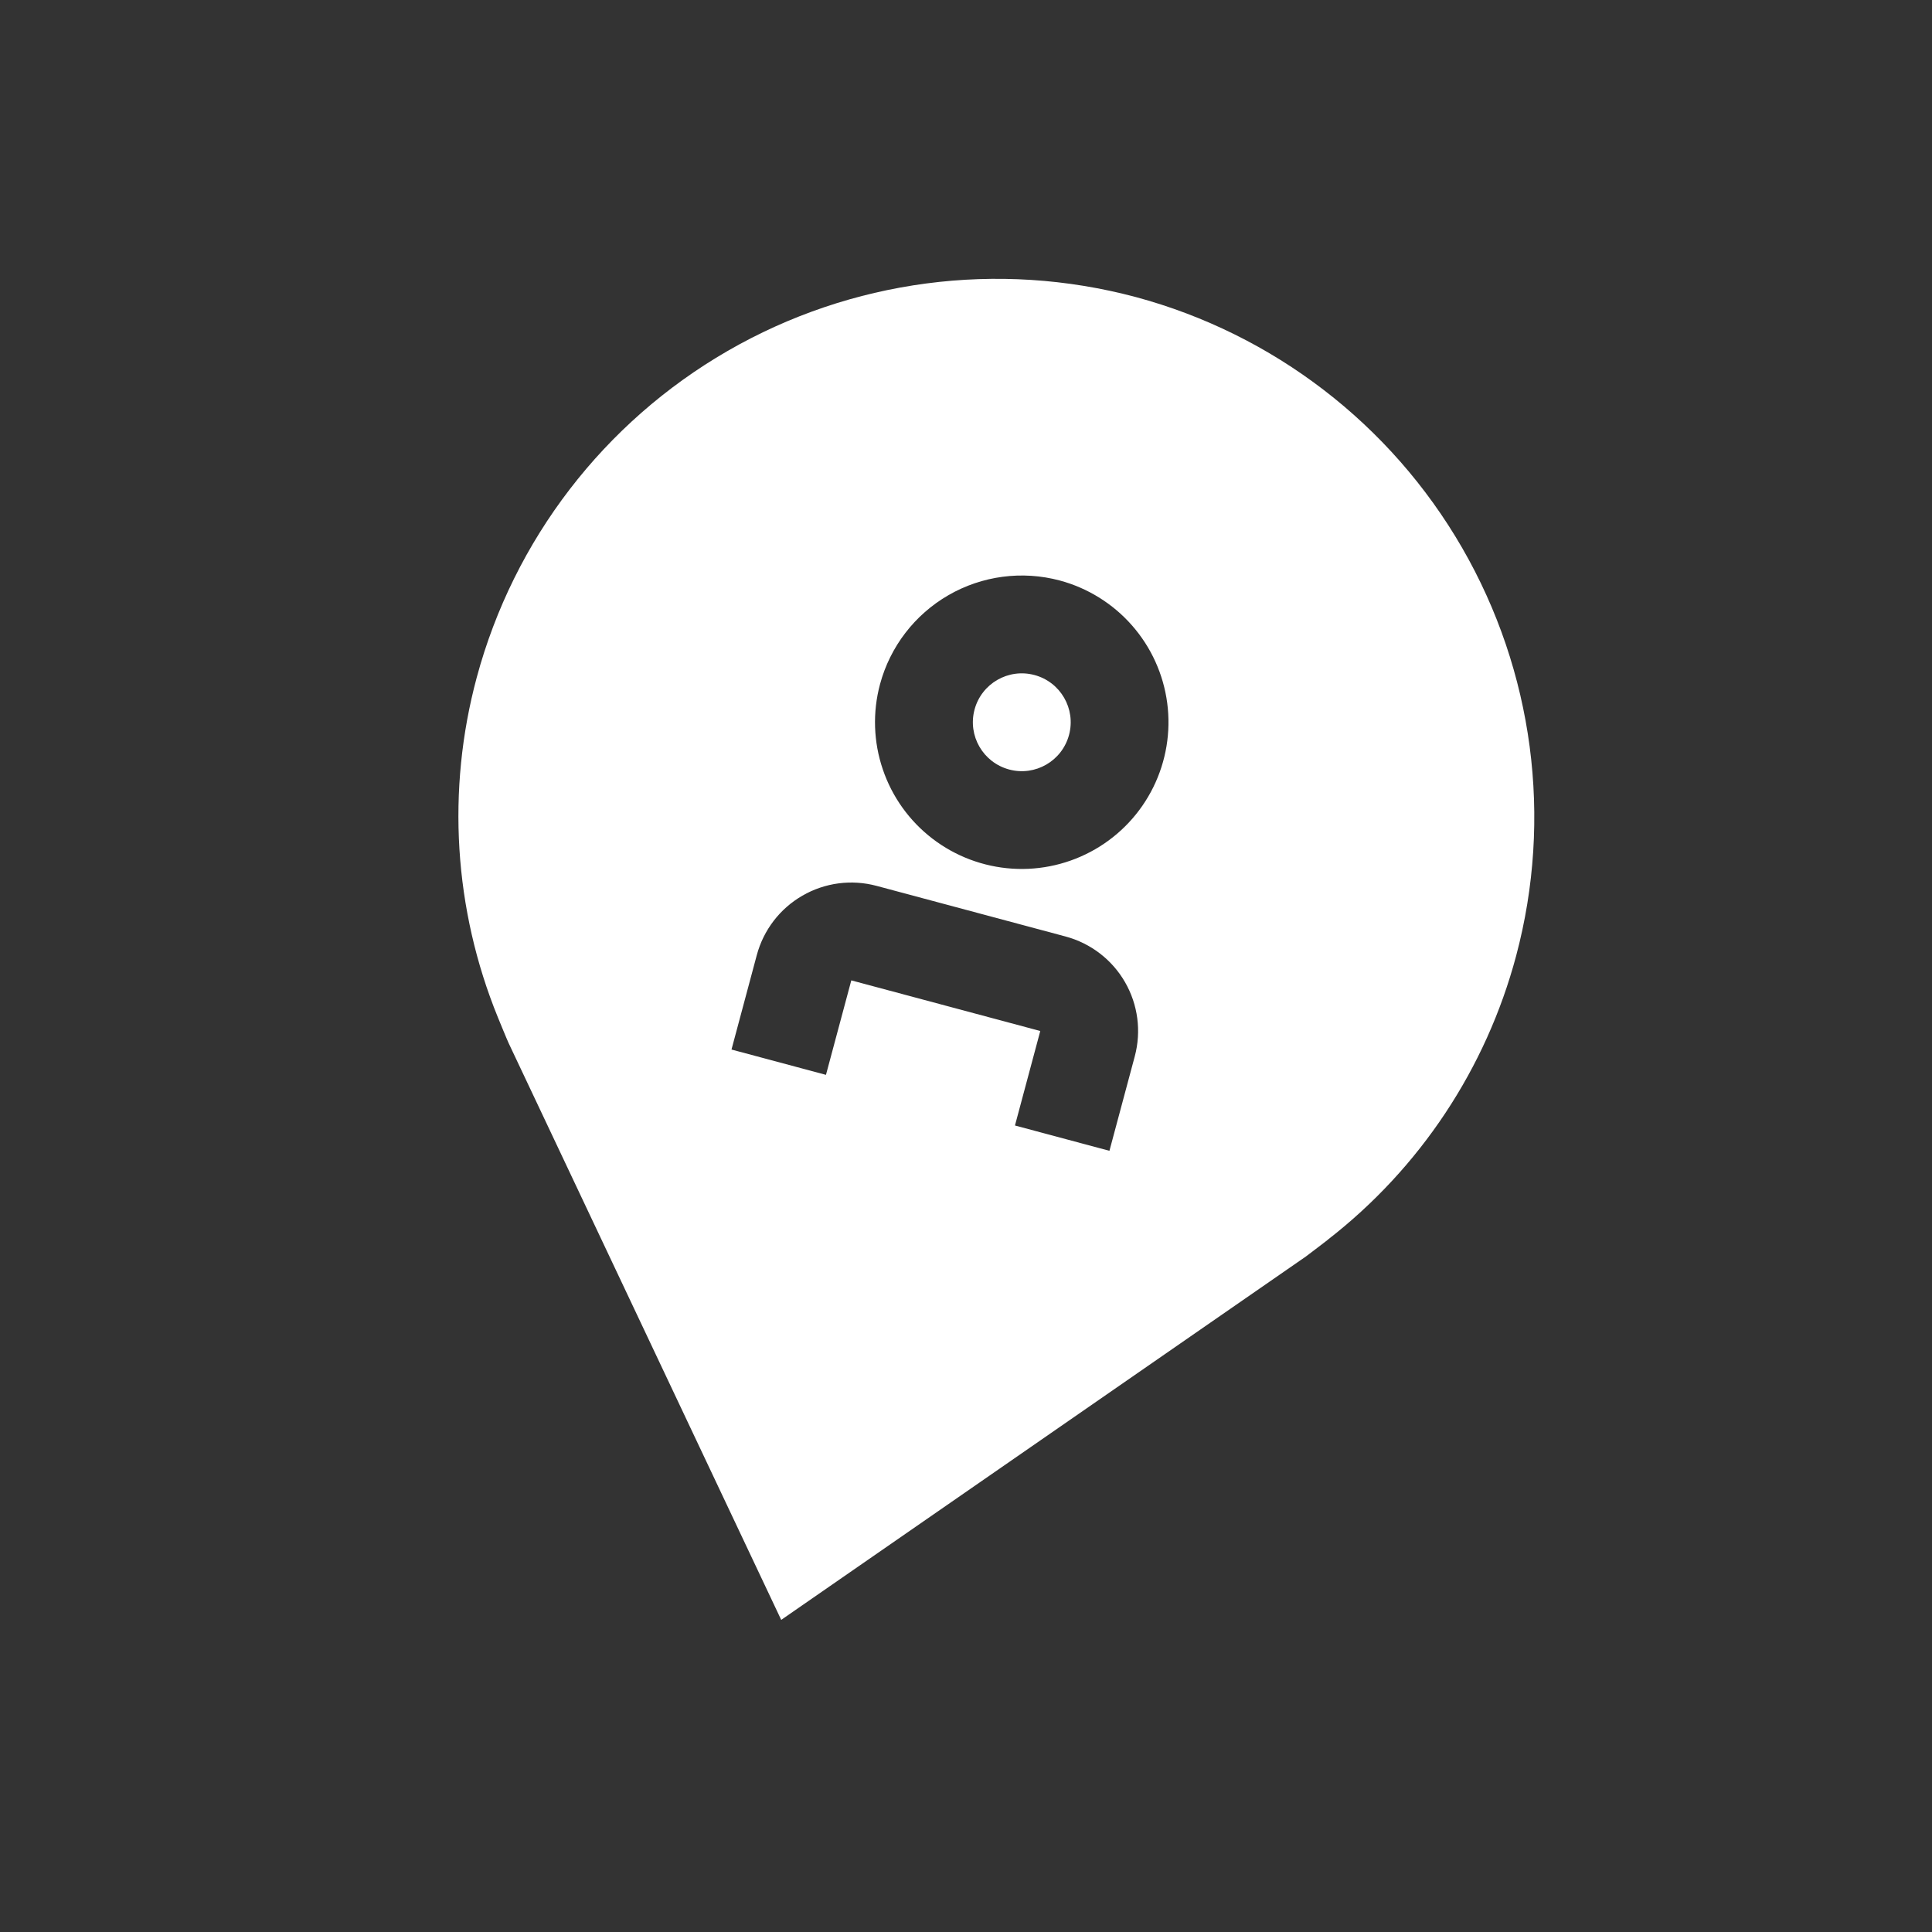 <svg width="79" height="79" viewBox="0 0 79 79" fill="none" xmlns="http://www.w3.org/2000/svg">
<rect x="0" y="0" width="79" height="79" fill="#333333" stroke="none"/>
<g clip-path="url(#clip0_1424_36)">
<path d="M41.264 31.465C42.331 31.751 43.427 31.118 43.713 30.051C43.999 28.984 43.366 27.887 42.299 27.602C41.232 27.316 40.135 27.949 39.849 29.016C39.564 30.083 40.197 31.179 41.264 31.465Z" fill="white"/>
<path d="M46.438 12.145C40.802 10.642 34.8 11.436 29.749 14.352C24.698 17.269 21.01 22.069 19.494 27.701C18.255 32.304 18.558 37.185 20.358 41.599C20.358 41.599 20.733 42.517 20.798 42.653L31.944 66.237L53.399 51.378C53.511 51.298 54.297 50.693 54.297 50.693L54.3 50.687C58.063 47.766 60.766 43.692 61.994 39.09C63.497 33.454 62.703 27.452 59.787 22.401C56.871 17.35 52.07 13.661 46.438 12.145ZM43.332 23.736C44.478 24.043 45.508 24.684 46.29 25.576C47.073 26.468 47.573 27.572 47.728 28.749C47.883 29.925 47.685 31.121 47.16 32.186C46.636 33.25 45.807 34.135 44.779 34.728C43.751 35.321 42.571 35.597 41.387 35.519C40.203 35.441 39.068 35.014 38.127 34.292C37.185 33.57 36.479 32.584 36.098 31.46C35.716 30.337 35.676 29.125 35.984 27.979C36.397 26.443 37.403 25.133 38.78 24.338C40.158 23.542 41.795 23.326 43.332 23.736ZM45.365 47.057L41.502 46.022L42.537 42.158L34.81 40.088L33.774 43.951L29.911 42.916L30.946 39.052C31.221 38.028 31.891 37.154 32.81 36.624C33.728 36.093 34.82 35.949 35.845 36.224L43.572 38.294C44.597 38.569 45.471 39.239 46.001 40.158C46.532 41.077 46.675 42.169 46.401 43.194L45.365 47.057Z" fill="white"/>
</g>
<defs>
<clipPath id="clip0_1424_36">
<rect width="64" height="64" fill="white" transform="translate(16.562) rotate(15)"/>
</clipPath>
</defs>
</svg>
